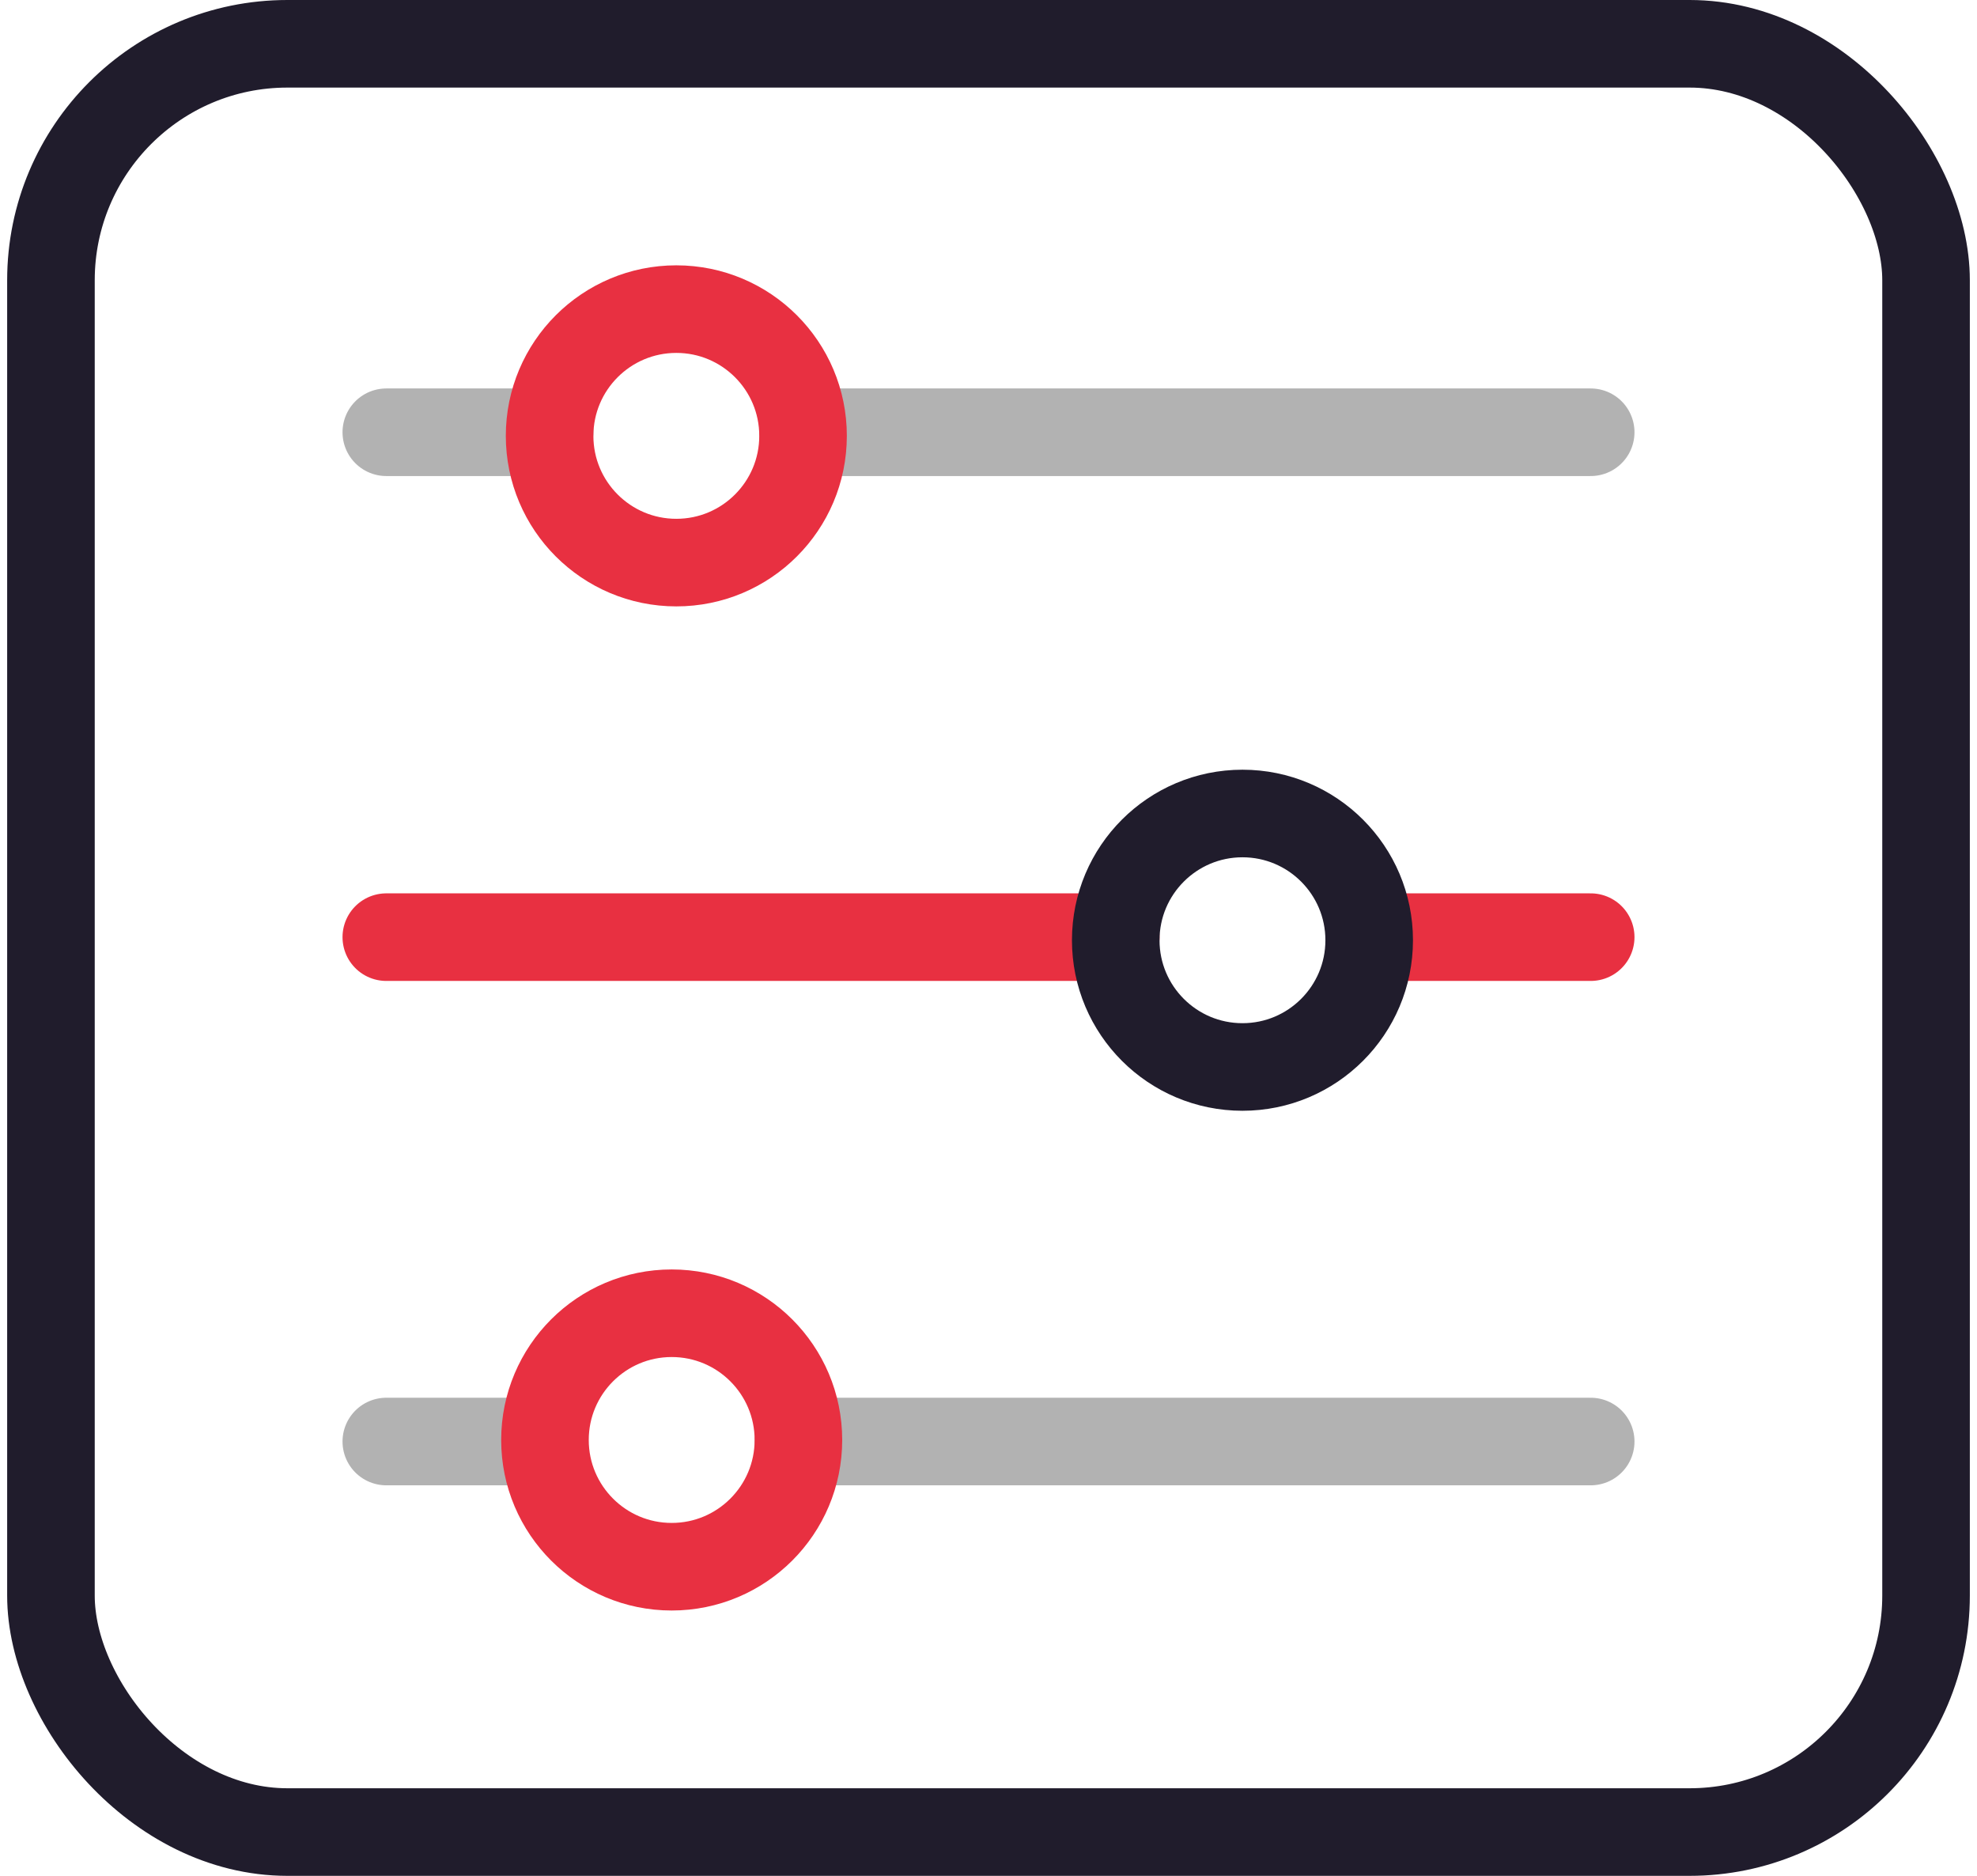 <svg xmlns="http://www.w3.org/2000/svg" viewBox="0 0 38.1 36.41" width="39" height="37">
    <rect x=".85" y=".85" width="36.4" height="34.71" rx="4.59" fill="none" stroke="#201c2c" stroke-miterlimit="10" stroke-width="1.7"/>
    <path fill="none" stroke="#b2b2b2" stroke-linecap="round" stroke-miterlimit="10" stroke-width="1.7" d="M15.45 8.39h15.29M7.36 8.39h3.17"/>
    <circle cx="12.99" cy="8.46" r="2.46" fill="none" stroke="#e83041" stroke-linecap="round" stroke-miterlimit="10" stroke-width="1.7"/>
    <path fill="none" stroke="#e83041" stroke-linecap="round" stroke-miterlimit="10" stroke-width="1.7" d="M26.45 18.19h4.29M7.36 18.19h14.16"/>
    <circle cx="23.98" cy="18.25" r="2.46" fill="none" stroke="#201c2c" stroke-miterlimit="10" stroke-width="1.7"/>
    <path fill="none" stroke="#b2b2b2" stroke-linecap="round" stroke-miterlimit="10" stroke-width="1.7" d="M15.36 27.98h15.38M7.36 27.98h3.07"/>
    <circle cx="12.9" cy="27.95" r="2.46" fill="none" stroke="#e83041" stroke-linecap="round" stroke-miterlimit="10" stroke-width="1.7"/>
</svg>
